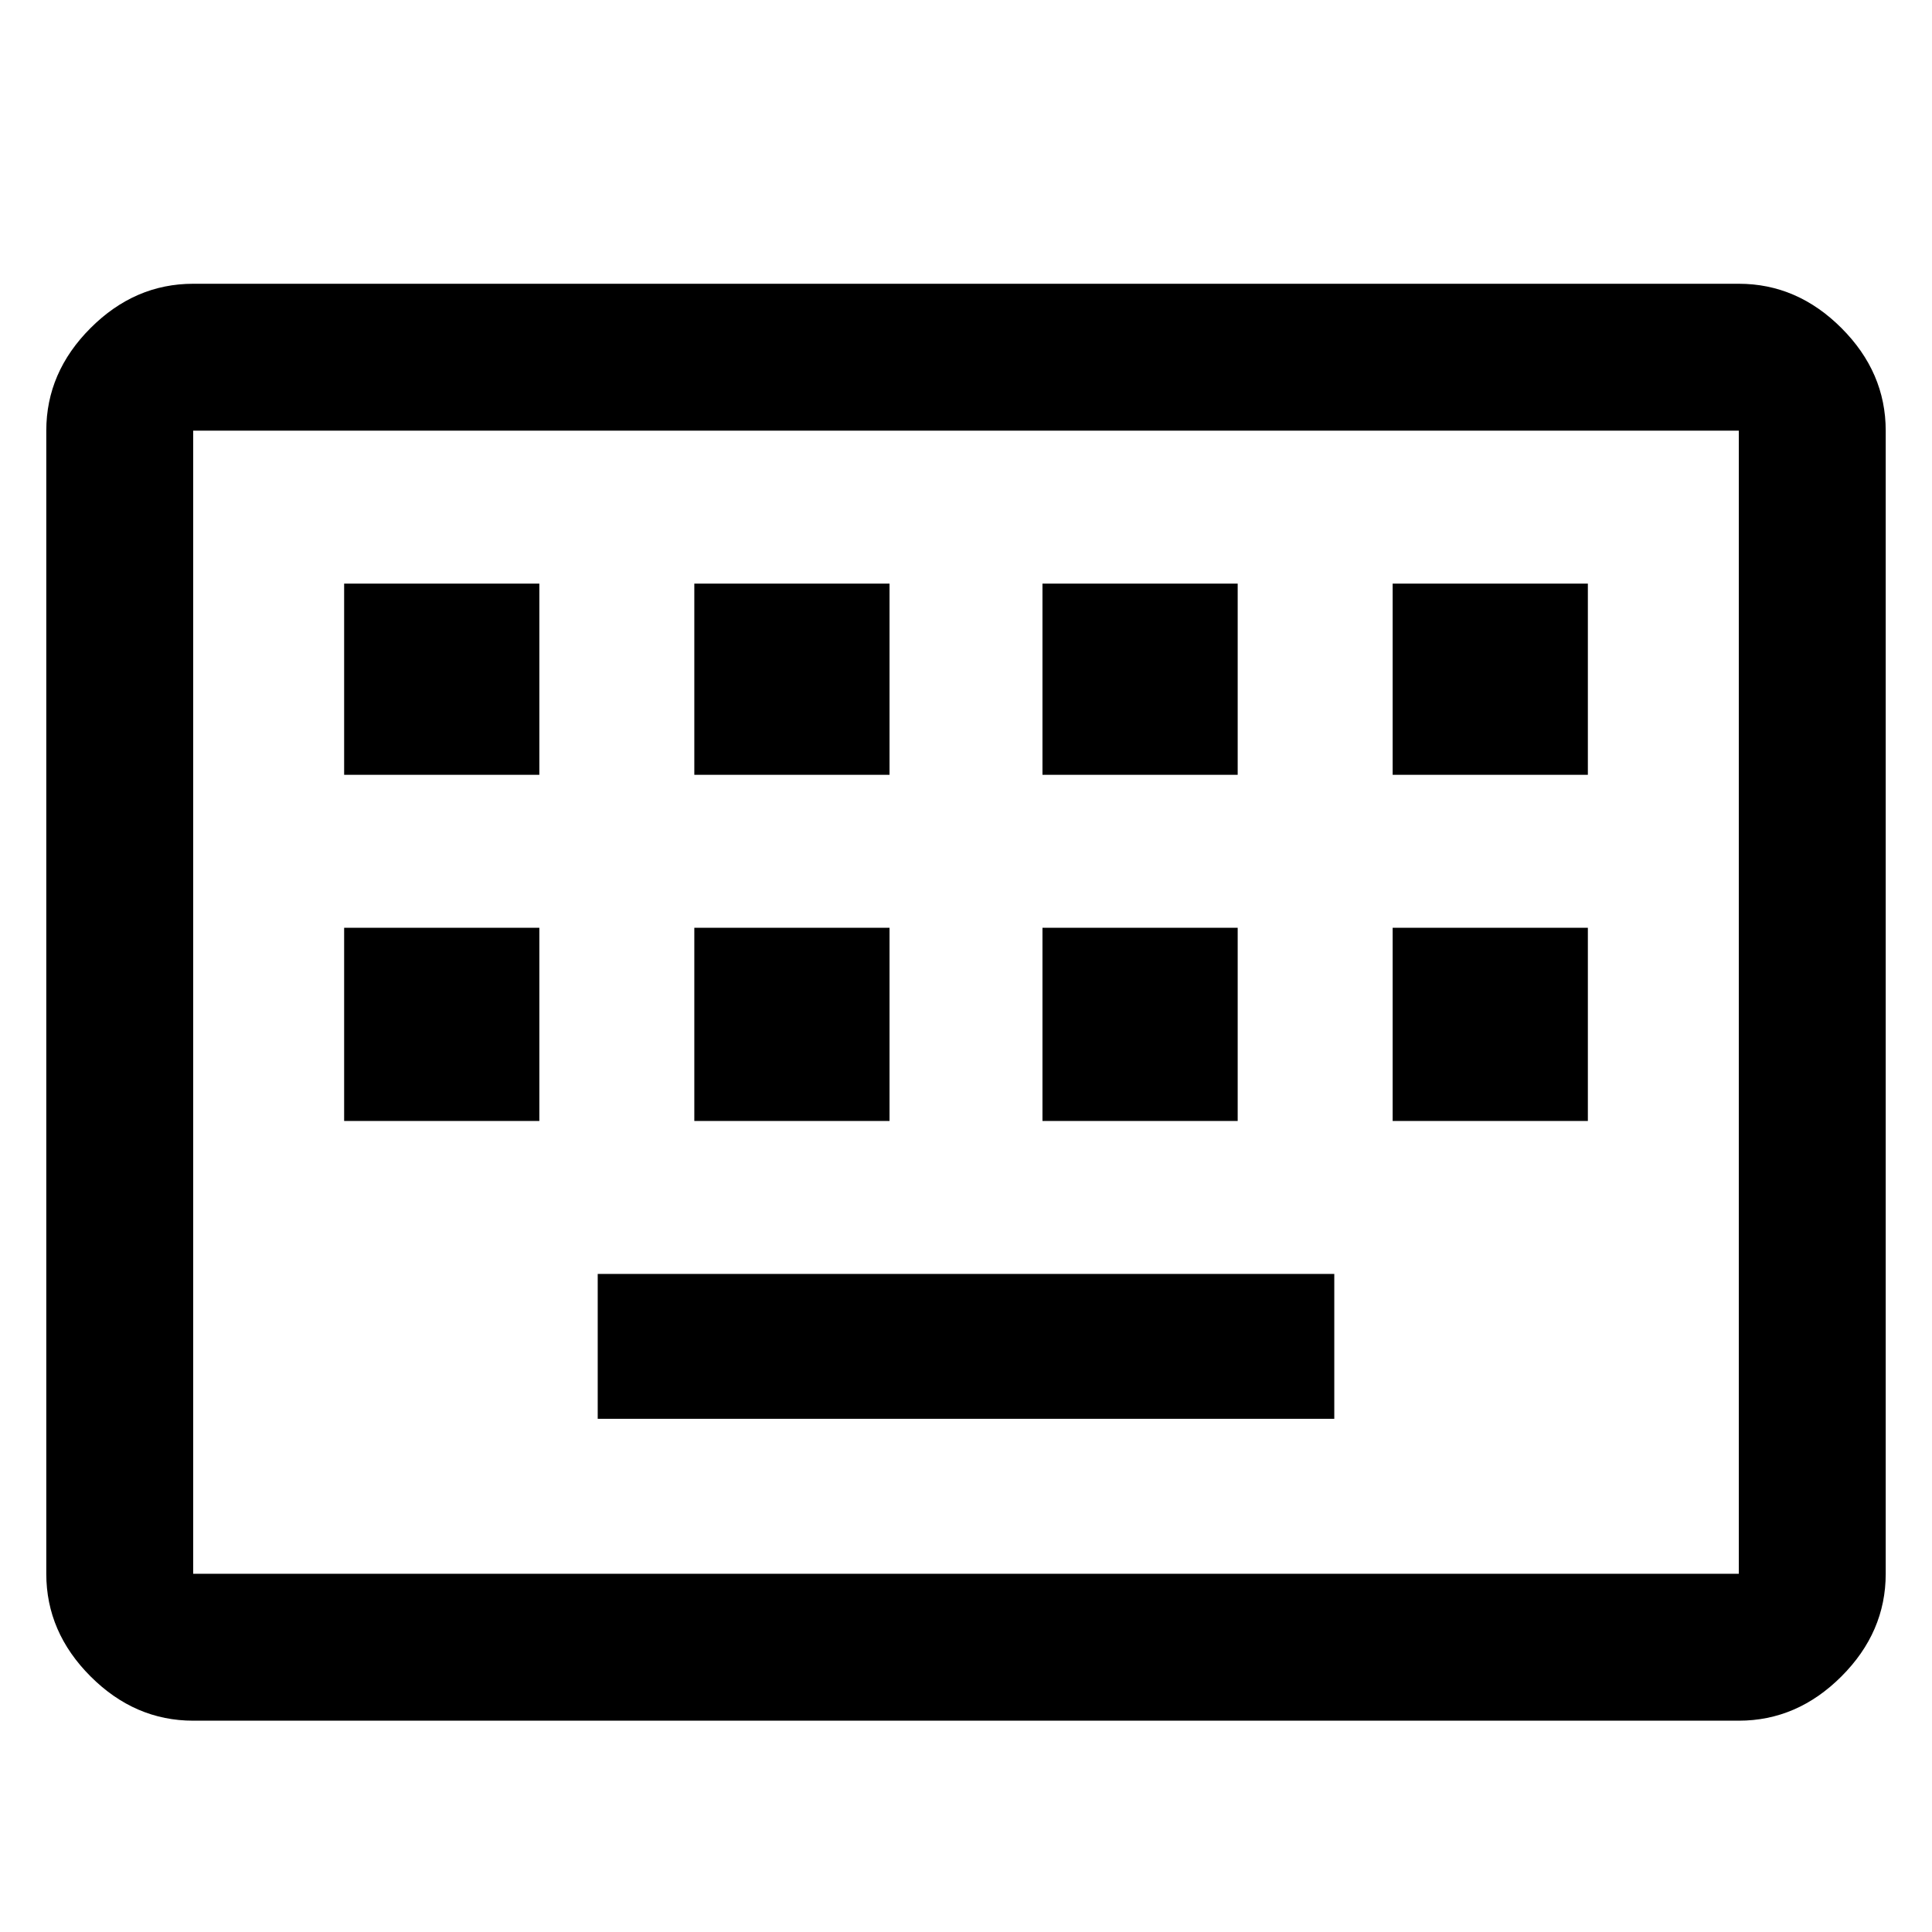 <svg xmlns="http://www.w3.org/2000/svg" height="48" width="48"><path d="M4.8 42.75Q3.35 42.75 2.25 41.65Q1.15 40.55 1.15 39.1V10.7Q1.15 9.25 2.25 8.15Q3.35 7.05 4.8 7.05H43.2Q44.65 7.05 45.75 8.15Q46.85 9.25 46.85 10.7V39.1Q46.85 40.55 45.75 41.65Q44.65 42.75 43.2 42.75ZM4.8 39.1H43.2Q43.2 39.1 43.2 39.1Q43.2 39.1 43.2 39.1V10.7Q43.2 10.7 43.2 10.7Q43.2 10.7 43.2 10.7H4.8Q4.8 10.7 4.8 10.7Q4.8 10.7 4.8 10.7V39.1Q4.8 39.1 4.8 39.1Q4.8 39.1 4.8 39.1ZM17.25 19.25H22.1V14.5H17.25ZM8.55 19.25H13.4V14.5H8.55ZM14.85 35.25H33.15V31.65H14.85ZM25.9 19.25H30.75V14.5H25.9ZM17.25 27.85H22.1V23.05H17.25ZM8.55 27.85H13.4V23.05H8.55ZM25.9 27.85H30.75V23.05H25.9ZM34.6 19.25H39.45V14.5H34.6ZM34.6 27.85H39.45V23.05H34.6ZM4.8 39.1Q4.8 39.1 4.8 39.1Q4.8 39.1 4.8 39.1V10.7Q4.8 10.7 4.8 10.7Q4.8 10.7 4.8 10.7Q4.8 10.7 4.8 10.7Q4.8 10.7 4.8 10.7V39.1Q4.8 39.1 4.8 39.1Q4.8 39.1 4.8 39.1Z"/></svg>